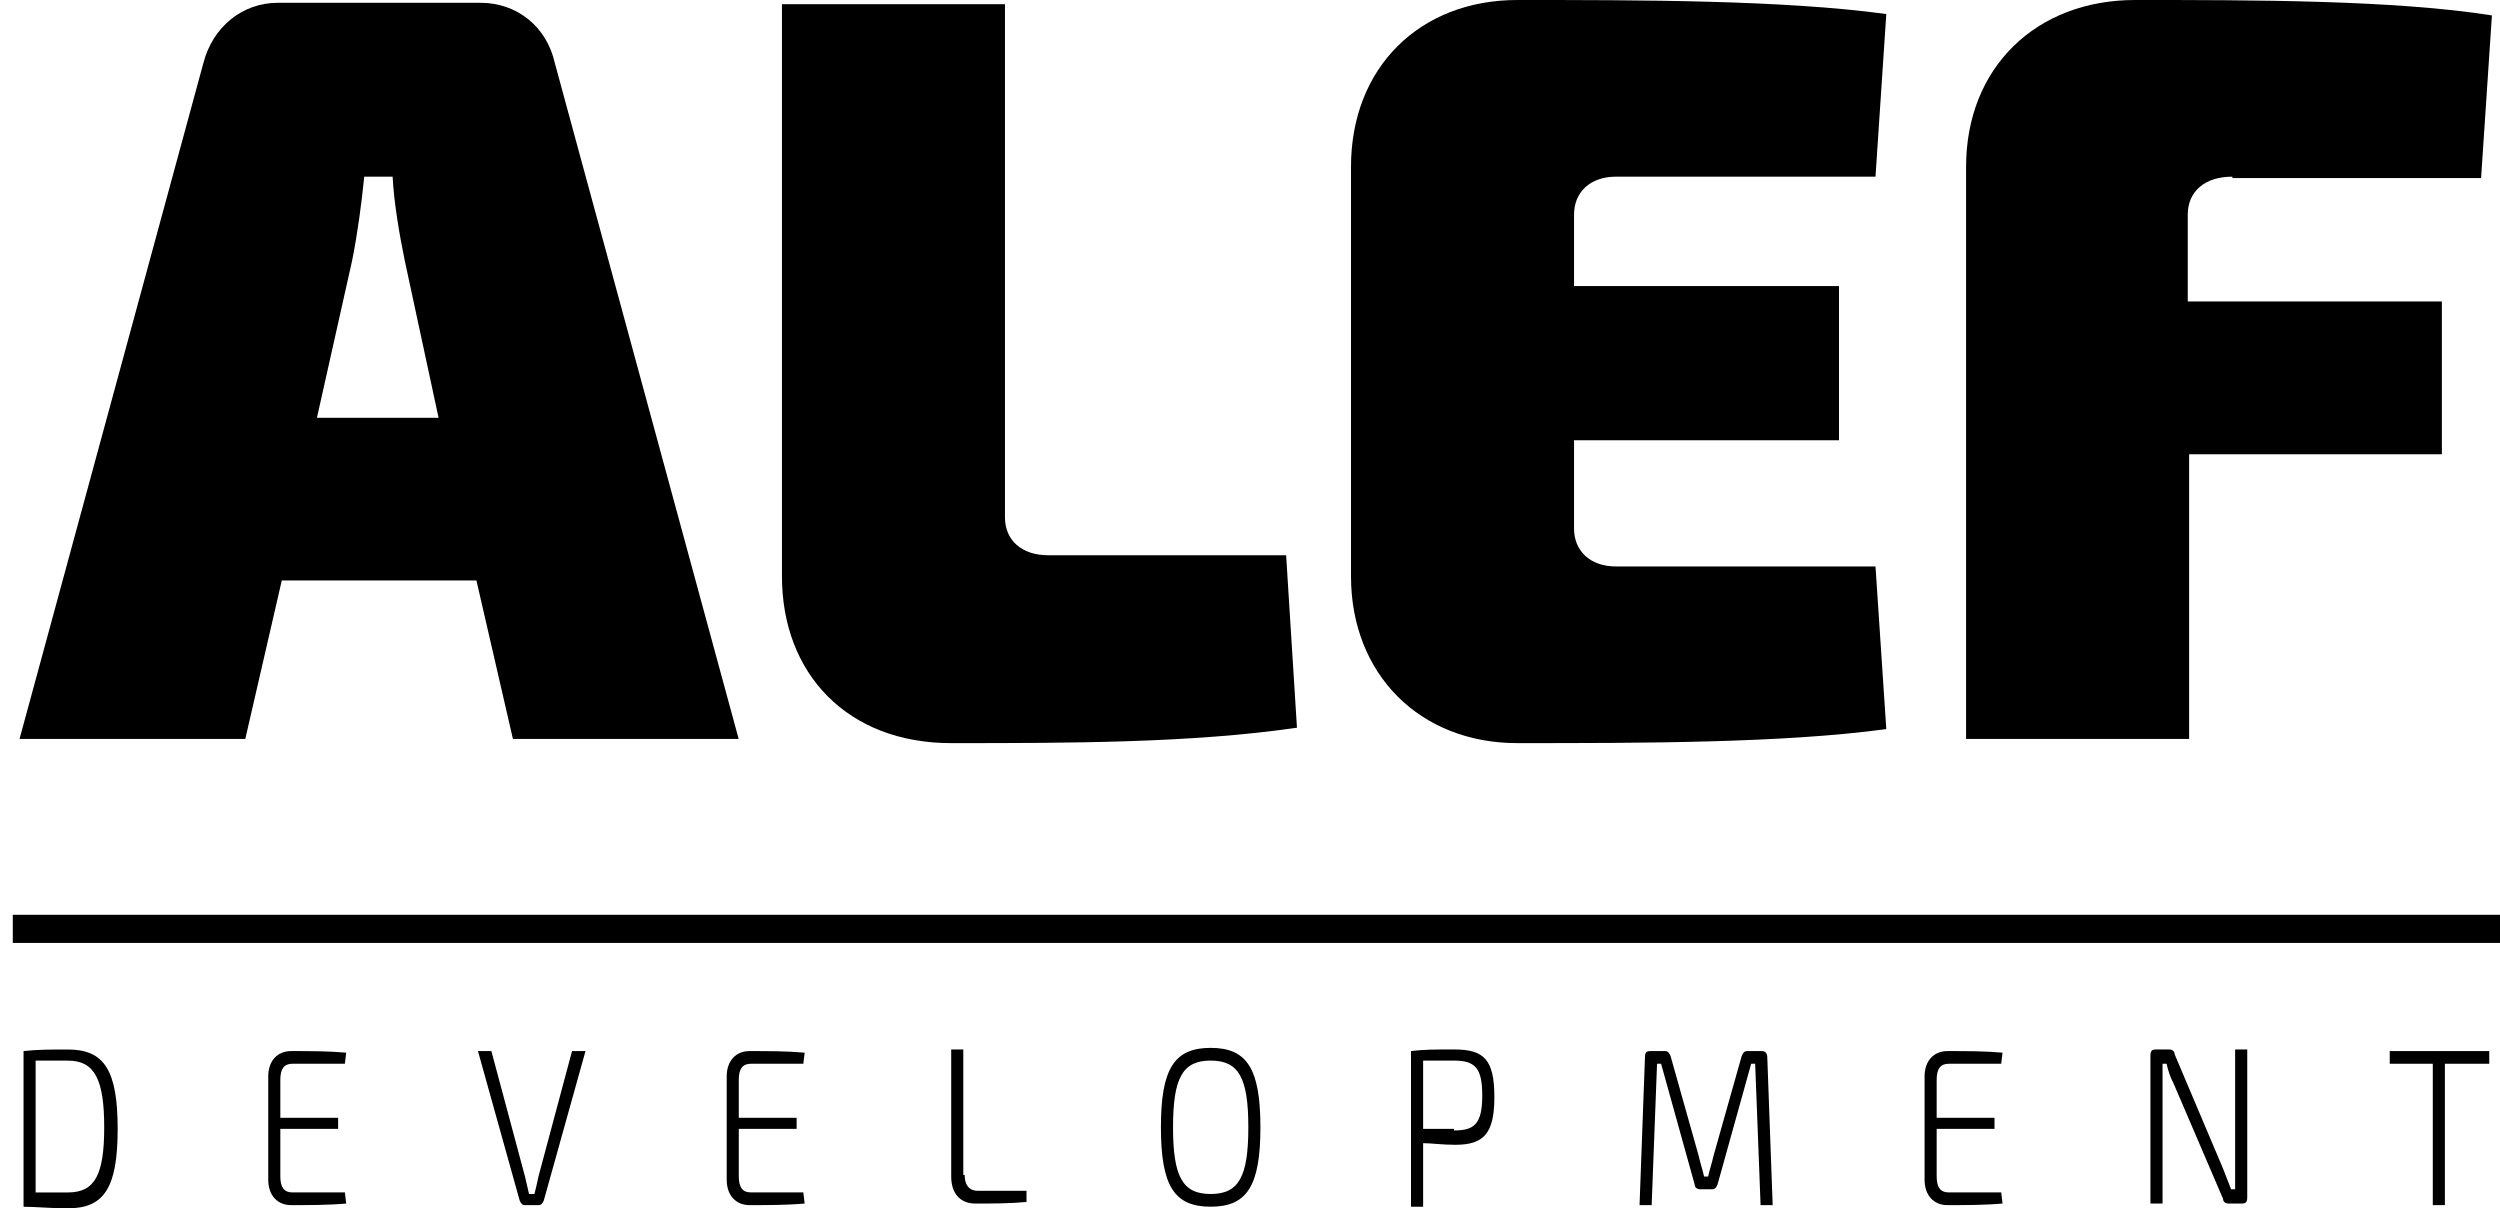<svg width="60" height="29" viewBox="0 0 60 29" fill="none" xmlns="http://www.w3.org/2000/svg">
<path d="M6.763 13.931L5.887 17.734H0.469L4.881 1.514C5.108 0.639 5.822 0.067 6.666 0.067H11.532C12.408 0.067 13.121 0.639 13.316 1.514L17.728 17.734H12.31L11.434 13.931H6.763ZM9.715 6.259C9.585 5.62 9.456 4.879 9.423 4.24H8.742C8.677 4.879 8.58 5.62 8.45 6.259L7.606 10.028H10.526L9.715 6.259Z" fill="black"/>
<path d="M24.119 12.417C24.119 12.956 24.509 13.326 25.158 13.326H30.867L31.127 17.465C28.596 17.835 25.612 17.835 22.822 17.835C20.356 17.835 18.767 16.186 18.767 13.831V0.101H24.119V12.417Z" fill="black"/>
<path d="M45.271 17.498C42.806 17.835 39.367 17.835 36.415 17.835C34.079 17.835 32.424 16.186 32.424 13.83V4.004C32.424 1.615 34.079 0 36.415 0C39.334 0 42.806 -2.08288e-08 45.271 0.337L45.012 4.24H38.783C38.167 4.24 37.777 4.61 37.777 5.149V6.865H44.136V10.566H37.777V12.686C37.777 13.225 38.167 13.595 38.783 13.595H45.012L45.271 17.498Z" fill="black"/>
<path d="M53.577 4.24C52.896 4.24 52.506 4.61 52.506 5.149V7.235H58.605V10.903H52.539V17.734H47.186V4.004C47.186 1.615 48.873 0 51.241 0C54.063 0 57.47 -4.16577e-08 59.806 0.37L59.546 4.274H53.577V4.24Z" fill="black"/>
<path d="M0.565 25.226C0.888 25.188 1.243 25.188 1.63 25.188C2.501 25.188 2.824 25.683 2.824 27.094C2.824 28.505 2.501 29 1.63 29C1.21 29 0.855 28.962 0.565 28.962V25.226ZM0.855 28.619C1.081 28.619 1.339 28.619 1.63 28.619C2.275 28.619 2.501 28.2 2.501 27.056C2.501 25.912 2.275 25.455 1.63 25.455C1.339 25.455 1.081 25.455 0.855 25.455V28.619Z" fill="black"/>
<path d="M8.309 28.885C7.89 28.923 7.406 28.923 6.986 28.923C6.663 28.923 6.438 28.695 6.438 28.313V25.835C6.438 25.454 6.663 25.226 6.986 25.226C7.438 25.226 7.89 25.226 8.309 25.264L8.277 25.53H7.018C6.825 25.53 6.728 25.645 6.728 25.912V26.827H8.115V27.093H6.728V28.237C6.728 28.504 6.825 28.618 7.018 28.618H8.277L8.309 28.885Z" fill="black"/>
<path d="M13.052 28.809C13.02 28.885 12.987 28.923 12.923 28.923H12.6C12.536 28.923 12.503 28.885 12.471 28.809L11.471 25.226H11.793L12.6 28.237C12.632 28.39 12.665 28.504 12.697 28.656H12.826C12.858 28.542 12.89 28.39 12.923 28.237L13.729 25.226H14.052L13.052 28.809Z" fill="black"/>
<path d="M19.312 28.885C18.893 28.923 18.409 28.923 17.989 28.923C17.666 28.923 17.441 28.695 17.441 28.313V25.835C17.441 25.454 17.666 25.226 17.989 25.226C18.441 25.226 18.893 25.226 19.312 25.264L19.28 25.53H18.021C17.828 25.53 17.731 25.645 17.731 25.912V26.827H19.119V27.093H17.731V28.237C17.731 28.504 17.828 28.618 18.021 28.618H19.28L19.312 28.885Z" fill="black"/>
<path d="M23.152 28.199C23.152 28.466 23.281 28.58 23.474 28.58H24.636V28.847C24.249 28.885 23.829 28.885 23.41 28.885C23.023 28.885 22.829 28.618 22.829 28.237V25.187H23.119V28.199H23.152Z" fill="black"/>
<path d="M30.25 27.055C30.25 28.466 29.927 28.961 29.056 28.961C28.185 28.961 27.862 28.466 27.862 27.055C27.862 25.645 28.185 25.149 29.056 25.149C29.927 25.149 30.25 25.645 30.25 27.055ZM28.153 27.055C28.153 28.237 28.379 28.656 29.056 28.656C29.734 28.656 29.96 28.237 29.96 27.055C29.96 25.873 29.734 25.454 29.056 25.454C28.379 25.454 28.153 25.873 28.153 27.055Z" fill="black"/>
<path d="M33.864 25.225C34.187 25.187 34.413 25.187 34.897 25.187C35.607 25.187 35.865 25.416 35.865 26.331C35.865 27.208 35.607 27.475 34.929 27.475C34.606 27.475 34.348 27.436 34.155 27.436V28.961H33.864V25.225ZM34.897 27.131C35.381 27.131 35.574 26.979 35.574 26.293C35.574 25.645 35.413 25.454 34.897 25.454C34.606 25.454 34.316 25.454 34.155 25.454V27.093H34.897V27.131Z" fill="black"/>
<path d="M42.286 25.226C42.383 25.226 42.415 25.302 42.415 25.378L42.544 28.923H42.254L42.124 25.53H42.028L41.221 28.428C41.189 28.504 41.157 28.542 41.092 28.542H40.801C40.737 28.542 40.672 28.504 40.672 28.428L39.866 25.53H39.769L39.64 28.923H39.349L39.479 25.378C39.479 25.264 39.511 25.226 39.608 25.226H39.963C40.027 25.226 40.059 25.264 40.092 25.34L40.769 27.741C40.801 27.894 40.866 28.085 40.898 28.237H40.995C41.027 28.085 41.092 27.894 41.124 27.741L41.802 25.34C41.834 25.264 41.866 25.226 41.931 25.226H42.286Z" fill="black"/>
<path d="M48.061 28.885C47.642 28.923 47.158 28.923 46.738 28.923C46.416 28.923 46.19 28.695 46.19 28.313V25.835C46.19 25.454 46.416 25.226 46.738 25.226C47.19 25.226 47.642 25.226 48.061 25.264L48.029 25.53H46.771C46.577 25.53 46.48 25.645 46.48 25.912V26.827H47.868V27.093H46.48V28.237C46.48 28.504 46.577 28.618 46.771 28.618H48.029L48.061 28.885Z" fill="black"/>
<path d="M53.934 28.733C53.934 28.847 53.901 28.885 53.804 28.885H53.482C53.417 28.885 53.353 28.847 53.353 28.771L52.159 25.988C52.094 25.873 52.03 25.683 51.998 25.53H51.901C51.901 25.683 51.901 25.835 51.901 25.988V28.885H51.61V25.34C51.61 25.225 51.643 25.187 51.739 25.187H52.062C52.127 25.187 52.191 25.225 52.191 25.302L53.353 28.046C53.417 28.199 53.482 28.39 53.546 28.542H53.643C53.643 28.351 53.643 28.199 53.643 28.008V25.187H53.934V28.733Z" fill="black"/>
<path d="M58.677 25.53V28.923H58.387V25.53H57.354V25.226H59.742V25.53H58.677Z" fill="black"/>
<path d="M60 21.955H0.307V22.63H60V21.955Z" fill="black"/>
</svg>
